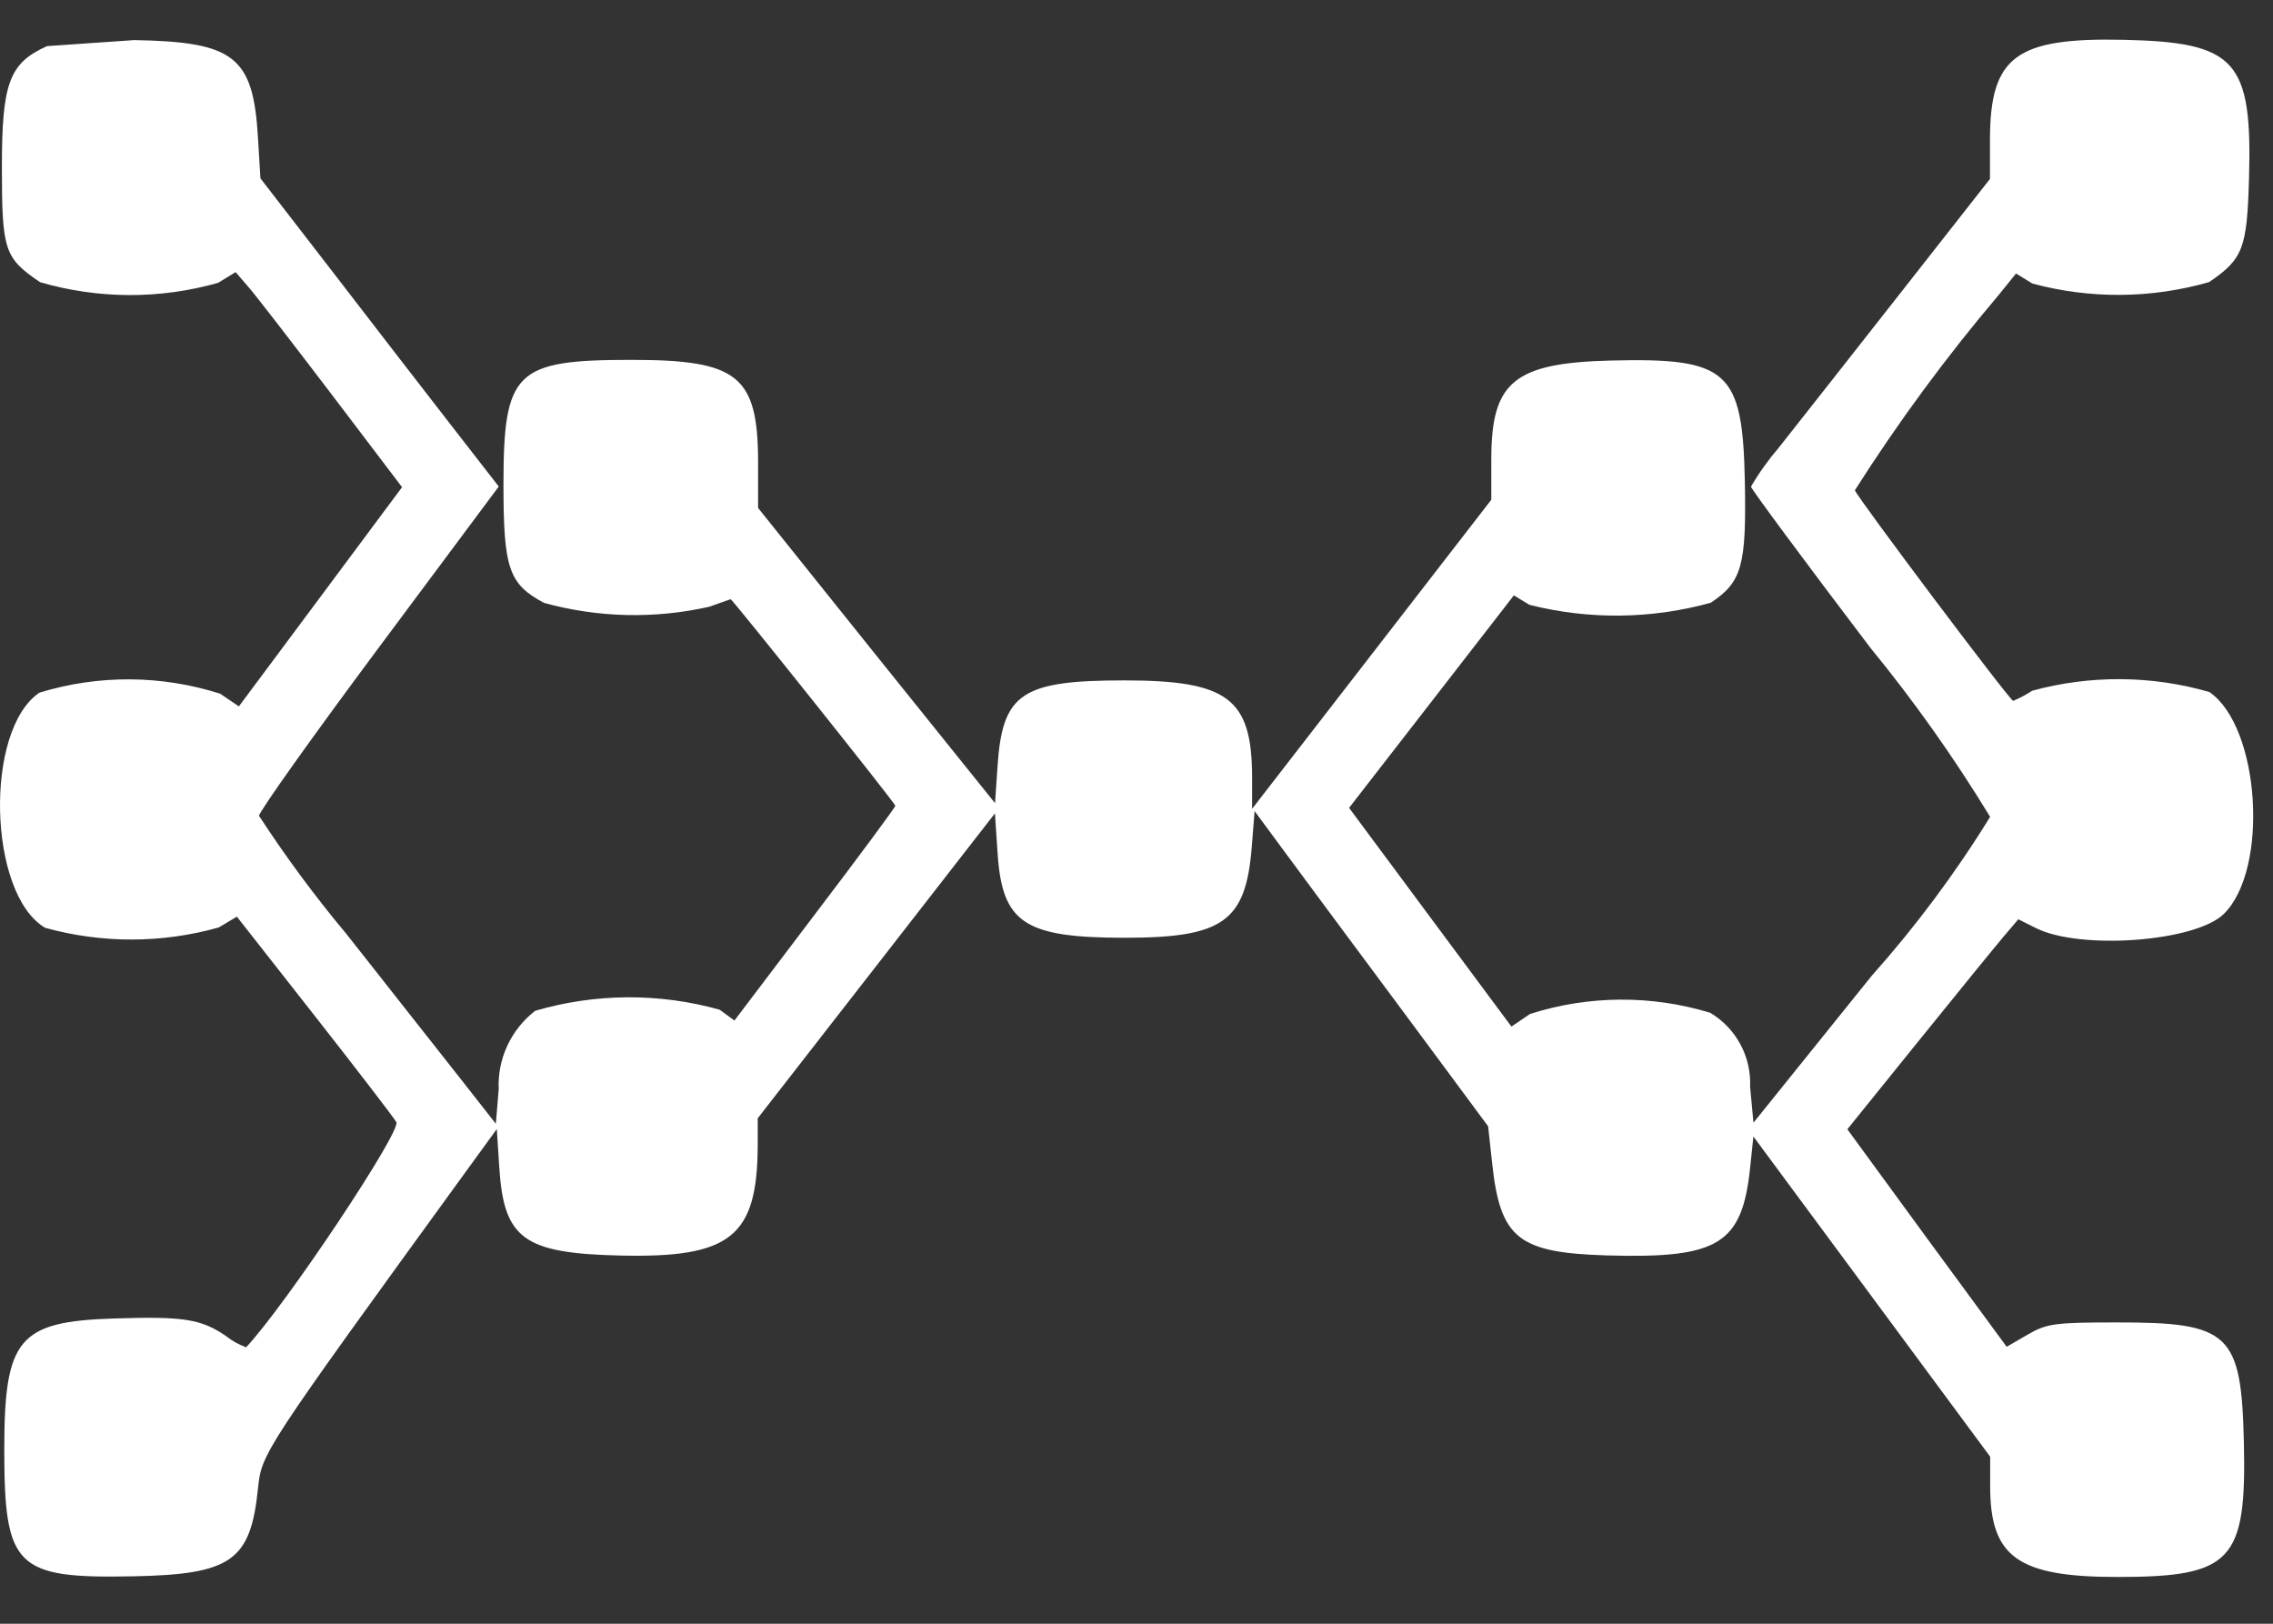 <svg width="42" height="30" viewBox="0 0 42 30" fill="none" xmlns="http://www.w3.org/2000/svg">
<rect x="0" y="0" width="42" height="30" fill="#333333" stroke="none"/>
<path fill-rule="evenodd" clip-rule="evenodd" d="M0.87 0.852C0.173 1.164 0.035 1.531 0.035 3.082C0.035 4.632 0.081 4.765 0.739 5.213C1.813 5.527 2.953 5.531 4.029 5.226L4.354 5.028L4.593 5.305C4.725 5.455 5.418 6.355 6.131 7.291L7.429 9.001L5.922 11.026L4.414 13.051L4.069 12.817C2.984 12.47 1.819 12.463 0.73 12.797C-0.295 13.482 -0.222 16.521 0.834 17.142C1.884 17.433 2.992 17.431 4.041 17.136L4.377 16.936L5.79 18.736C6.567 19.726 7.257 20.623 7.323 20.731C7.425 20.893 5.277 24.115 4.548 24.892C4.412 24.843 4.286 24.773 4.173 24.682C3.711 24.369 3.393 24.319 2.109 24.36C0.342 24.416 0.079 24.73 0.079 26.782C0.079 28.957 0.291 29.166 2.448 29.124C4.275 29.089 4.629 28.841 4.767 27.502C4.834 26.848 4.848 26.827 8.604 21.652L9.18 20.86L9.226 21.573C9.31 22.887 9.676 23.156 11.457 23.197C13.502 23.245 13.994 22.852 14.001 21.161V20.661L16.196 17.841L18.384 15.028L18.434 15.773C18.52 17.055 18.93 17.326 20.783 17.326C22.604 17.326 23.021 17.026 23.13 15.644L23.182 14.985L23.837 15.873C24.198 16.361 25.17 17.673 25.997 18.784L27.497 20.809L27.572 21.496C27.722 22.884 28.054 23.146 29.697 23.195C31.76 23.254 32.192 22.988 32.34 21.562L32.399 20.998L34.587 23.956L36.774 26.914V27.464C36.774 28.77 37.289 29.136 39.126 29.136C41.237 29.136 41.512 28.844 41.462 26.656C41.416 24.631 41.203 24.43 39.112 24.433C37.965 24.433 37.822 24.453 37.467 24.658L37.079 24.883L35.606 22.877L34.135 20.864L35.45 19.235C36.173 18.339 36.885 17.466 37.03 17.295L37.294 16.984L37.617 17.146C38.438 17.558 40.566 17.4 41.09 16.887C41.933 16.062 41.761 13.423 40.823 12.785C39.755 12.477 38.622 12.469 37.55 12.762C37.439 12.835 37.321 12.898 37.199 12.949C37.141 12.949 34.334 9.214 34.274 9.058C35.076 7.796 35.965 6.59 36.932 5.449L37.252 5.053L37.552 5.238C38.623 5.527 39.753 5.518 40.819 5.212C41.447 4.785 41.52 4.592 41.557 3.292C41.618 1.117 41.316 0.782 39.252 0.736C37.251 0.691 36.776 1.041 36.77 2.566V3.306L35.072 5.47C34.137 6.66 33.144 7.923 32.864 8.276C32.673 8.499 32.502 8.738 32.354 8.991C32.354 9.03 33.347 10.371 34.562 11.971C35.371 12.958 36.109 14.001 36.773 15.092C36.132 16.132 35.401 17.113 34.588 18.025L32.4 20.743L32.338 20.079C32.35 19.806 32.288 19.534 32.158 19.294C32.029 19.053 31.836 18.852 31.601 18.712C30.515 18.381 29.353 18.388 28.271 18.734L27.928 18.967L26.428 16.947L24.928 14.926L26.451 12.963L27.973 11L28.259 11.174C29.361 11.453 30.517 11.44 31.612 11.136C32.187 10.753 32.271 10.45 32.241 8.903C32.201 6.85 31.935 6.609 29.777 6.661C27.981 6.705 27.558 7.05 27.556 8.47V9.233L25.346 12.089L23.136 14.944V14.344C23.13 12.904 22.686 12.571 20.774 12.571C18.877 12.571 18.524 12.81 18.433 14.146L18.386 14.839L16.196 12.115L14.008 9.385V8.556C14.008 6.943 13.645 6.648 11.665 6.649C9.519 6.649 9.304 6.858 9.303 8.955C9.303 10.506 9.402 10.792 10.053 11.139C11.051 11.414 12.101 11.438 13.11 11.209C13.317 11.134 13.493 11.073 13.501 11.071C13.533 11.071 16.544 14.843 16.544 14.887C16.544 14.914 15.875 15.818 15.056 16.895L13.571 18.855L13.297 18.655C12.182 18.343 11.001 18.35 9.89 18.675C9.669 18.845 9.492 19.066 9.375 19.318C9.257 19.571 9.202 19.849 9.215 20.127L9.162 20.763L8.589 20.032C8.274 19.631 7.29 18.382 6.402 17.257C5.821 16.562 5.281 15.832 4.786 15.073C4.786 14.998 5.783 13.597 7.001 11.962L9.216 8.989L8.288 7.795C7.778 7.138 6.788 5.857 6.087 4.945L4.812 3.295L4.767 2.545C4.679 1.045 4.333 0.773 2.481 0.741" fill="white"/>
</svg>
